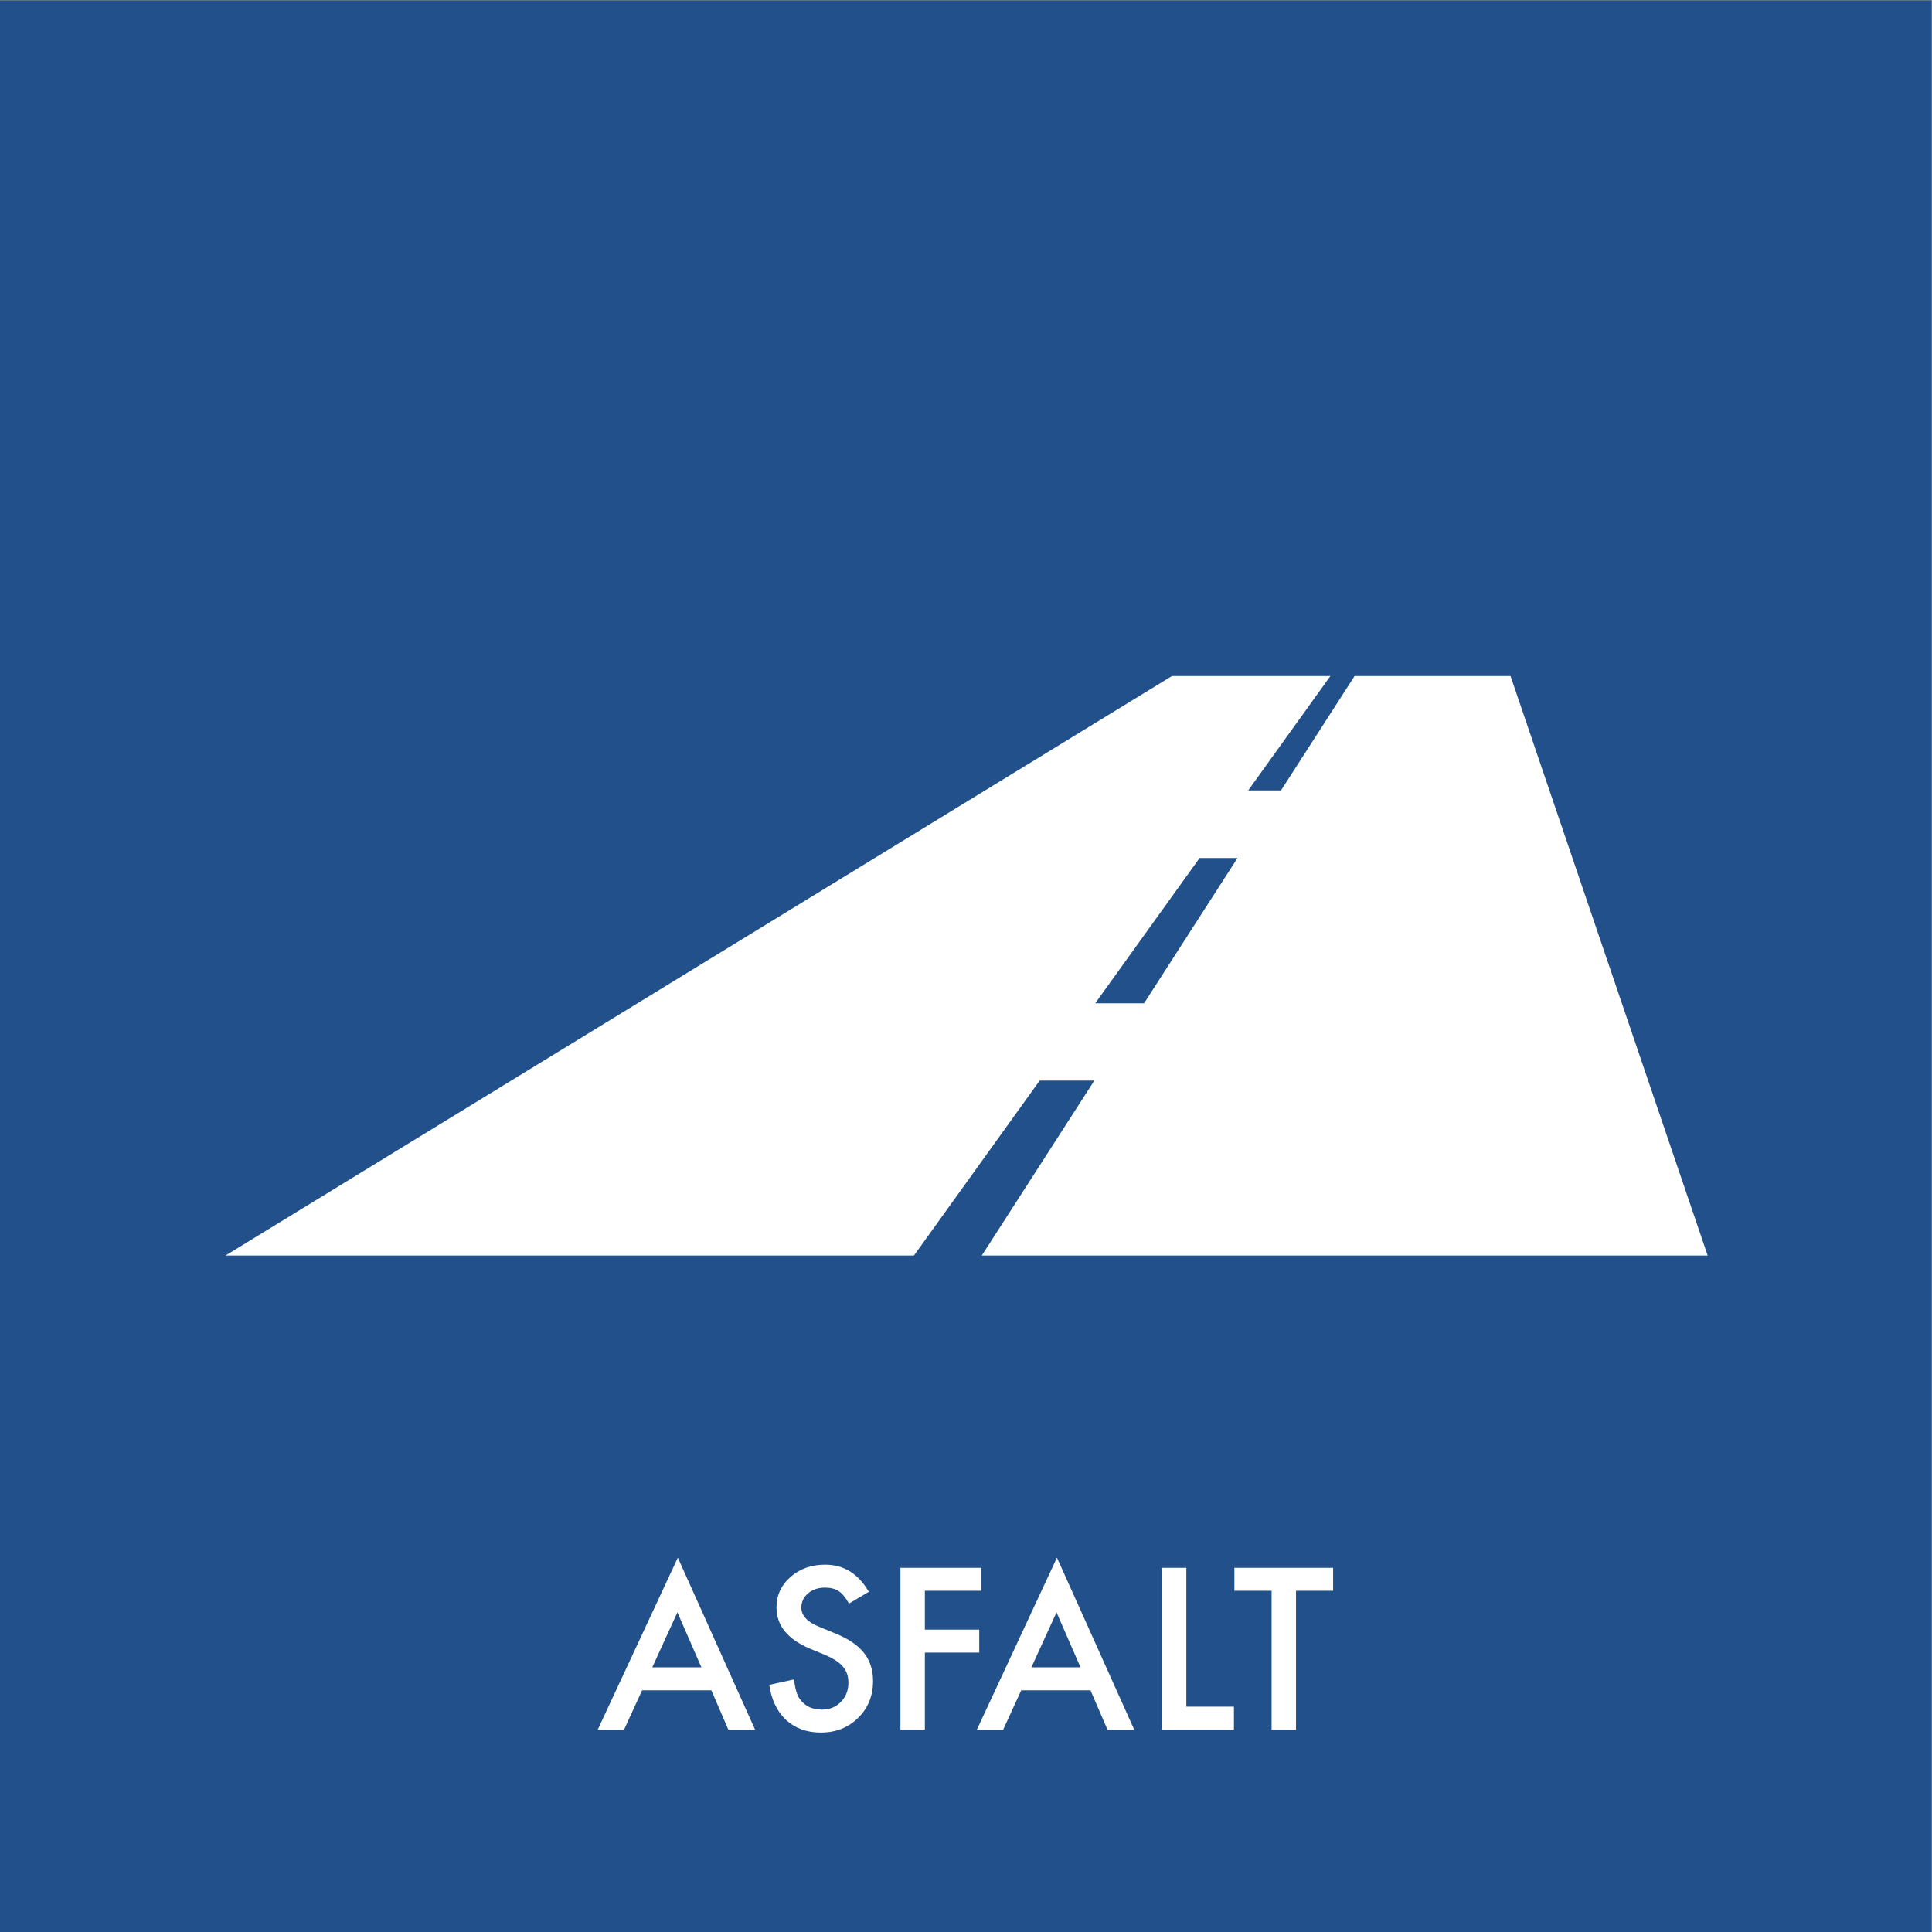 <?xml version="1.0" encoding="UTF-8" standalone="no"?>
<!-- Created with Inkscape (http://www.inkscape.org/) -->

<svg
   version="1.1"
   id="svg2"
   width="680.32"
   height="680.32"
   viewBox="0 0 680.32 680.32"
   sodipodi:docname="ASFALT_rgb.eps"
   xmlns:inkscape="http://www.inkscape.org/namespaces/inkscape"
   xmlns:sodipodi="http://sodipodi.sourceforge.net/DTD/sodipodi-0.dtd"
   xmlns="http://www.w3.org/2000/svg"
   xmlns:svg="http://www.w3.org/2000/svg">
  <rect x="0" y="0" width="680.32" height="680.32" fill="#808080" stroke="none"/>
  <defs
     id="defs6" />
  <sodipodi:namedview
     id="namedview4"
     pagecolor="#ffffff"
     bordercolor="#000000"
     borderopacity="0.25"
     inkscape:showpageshadow="2"
     inkscape:pageopacity="0.0"
     inkscape:pagecheckerboard="0"
     inkscape:deskcolor="#d1d1d1" />
  <g
     id="g8"
     inkscape:groupmode="layer"
     inkscape:label="ink_ext_XXXXXX"
     transform="matrix(1.333,0,0,-1.333,0,680.32)">
    <g
       id="g10"
       transform="scale(0.1)">
      <path
         d="M 5102.36,0 H 0 V 5102.36 H 5102.36 V 0"
         style="fill:#21508b;fill-opacity:1;fill-rule:nonzero;stroke:none"
         id="path12" />
      <path
         d="m 1852.87,699.07 -63.4,145.352 -66.45,-145.352 z m 26.3,-60.629 h -183 l -47.62,-103.82 h -69.49 l 211.52,454.32 204.04,-454.32 h -70.6 l -44.85,103.82"
         style="fill:#ffffff;fill-opacity:1;fill-rule:nonzero;stroke:none"
         id="path14" />
      <path
         d="m 2295.15,898.68 -52.32,-31 c -9.79,16.98 -19.11,28.05 -27.97,33.218 -9.23,5.903 -21.13,8.864 -35.71,8.864 -17.91,0 -32.77,-5.082 -44.58,-15.242 -11.81,-9.981 -17.71,-22.532 -17.71,-37.68 0,-20.871 15.5,-37.68 46.51,-50.418 L 2206,788.961 c 34.7,-14.039 60.08,-31.172 76.14,-51.391 16.06,-20.23 24.09,-45.031 24.09,-74.39 0,-39.34 -13.11,-71.848 -39.32,-97.532 -26.4,-25.859 -59.15,-38.777 -98.28,-38.777 -37.1,0 -67.74,11.027 -91.92,33.09 -23.81,22.051 -38.67,53.008 -44.57,92.879 l 65.34,14.39 c 2.95,-25.101 8.12,-42.449 15.5,-52.05 13.29,-18.45 32.67,-27.68 58.14,-27.68 20.11,0 36.82,6.73 50.11,20.191 13.29,13.457 19.93,30.528 19.93,51.18 0,8.301 -1.15,15.91 -3.46,22.828 -2.31,6.922 -5.91,13.281 -10.79,19.09 -4.9,5.813 -11.22,11.25 -18.97,16.32 -7.75,5.071 -16.98,9.922 -27.69,14.532 L 2139,748.789 c -58.51,24.711 -87.76,60.859 -87.76,108.449 0,32.09 12.27,58.922 36.82,80.5 24.55,21.774 55.1,32.653 91.64,32.653 49.28,0 87.77,-23.911 115.45,-71.711"
         style="fill:#ffffff;fill-opacity:1;fill-rule:nonzero;stroke:none"
         id="path16" />
      <path
         d="M 2592.07,901.449 H 2443.13 V 798.738 h 143.68 V 738.109 H 2443.13 V 534.621 h -64.51 v 427.457 h 213.45 v -60.629"
         style="fill:#ffffff;fill-opacity:1;fill-rule:nonzero;stroke:none"
         id="path18" />
      <path
         d="m 2854.39,699.07 -63.41,145.352 -66.44,-145.352 z m 26.3,-60.629 h -183.01 l -47.62,-103.82 h -69.49 l 211.52,454.32 204.05,-454.32 h -70.6 l -44.85,103.82"
         style="fill:#ffffff;fill-opacity:1;fill-rule:nonzero;stroke:none"
         id="path20" />
      <path
         d="M 3133.89,962.078 V 595.25 h 125.69 v -60.629 h -190.2 v 427.457 h 64.51"
         style="fill:#ffffff;fill-opacity:1;fill-rule:nonzero;stroke:none"
         id="path22" />
      <path
         d="M 3423.63,901.449 V 534.621 h -64.51 v 366.828 h -98.28 v 60.629 h 260.8 v -60.629 h -98.01"
         style="fill:#ffffff;fill-opacity:1;fill-rule:nonzero;stroke:none"
         id="path24" />
      <path
         d="M 3168.98,2837.13 H 3269.1 L 3022.18,2453.3 h -129.02 z m -422.49,-587.92 h 144.4 l -297.32,-462.19 h 1917.48 l -520.71,1530.71 h -412.07 l -194.29,-302.02 h -86.66 l 217.04,302.02 H 3095.7 L 595.723,1787.02 H 2414.35 l 332.14,462.19"
         style="fill:#ffffff;fill-opacity:1;fill-rule:nonzero;stroke:none"
         id="path26" />
    </g>
  </g>
</svg>
